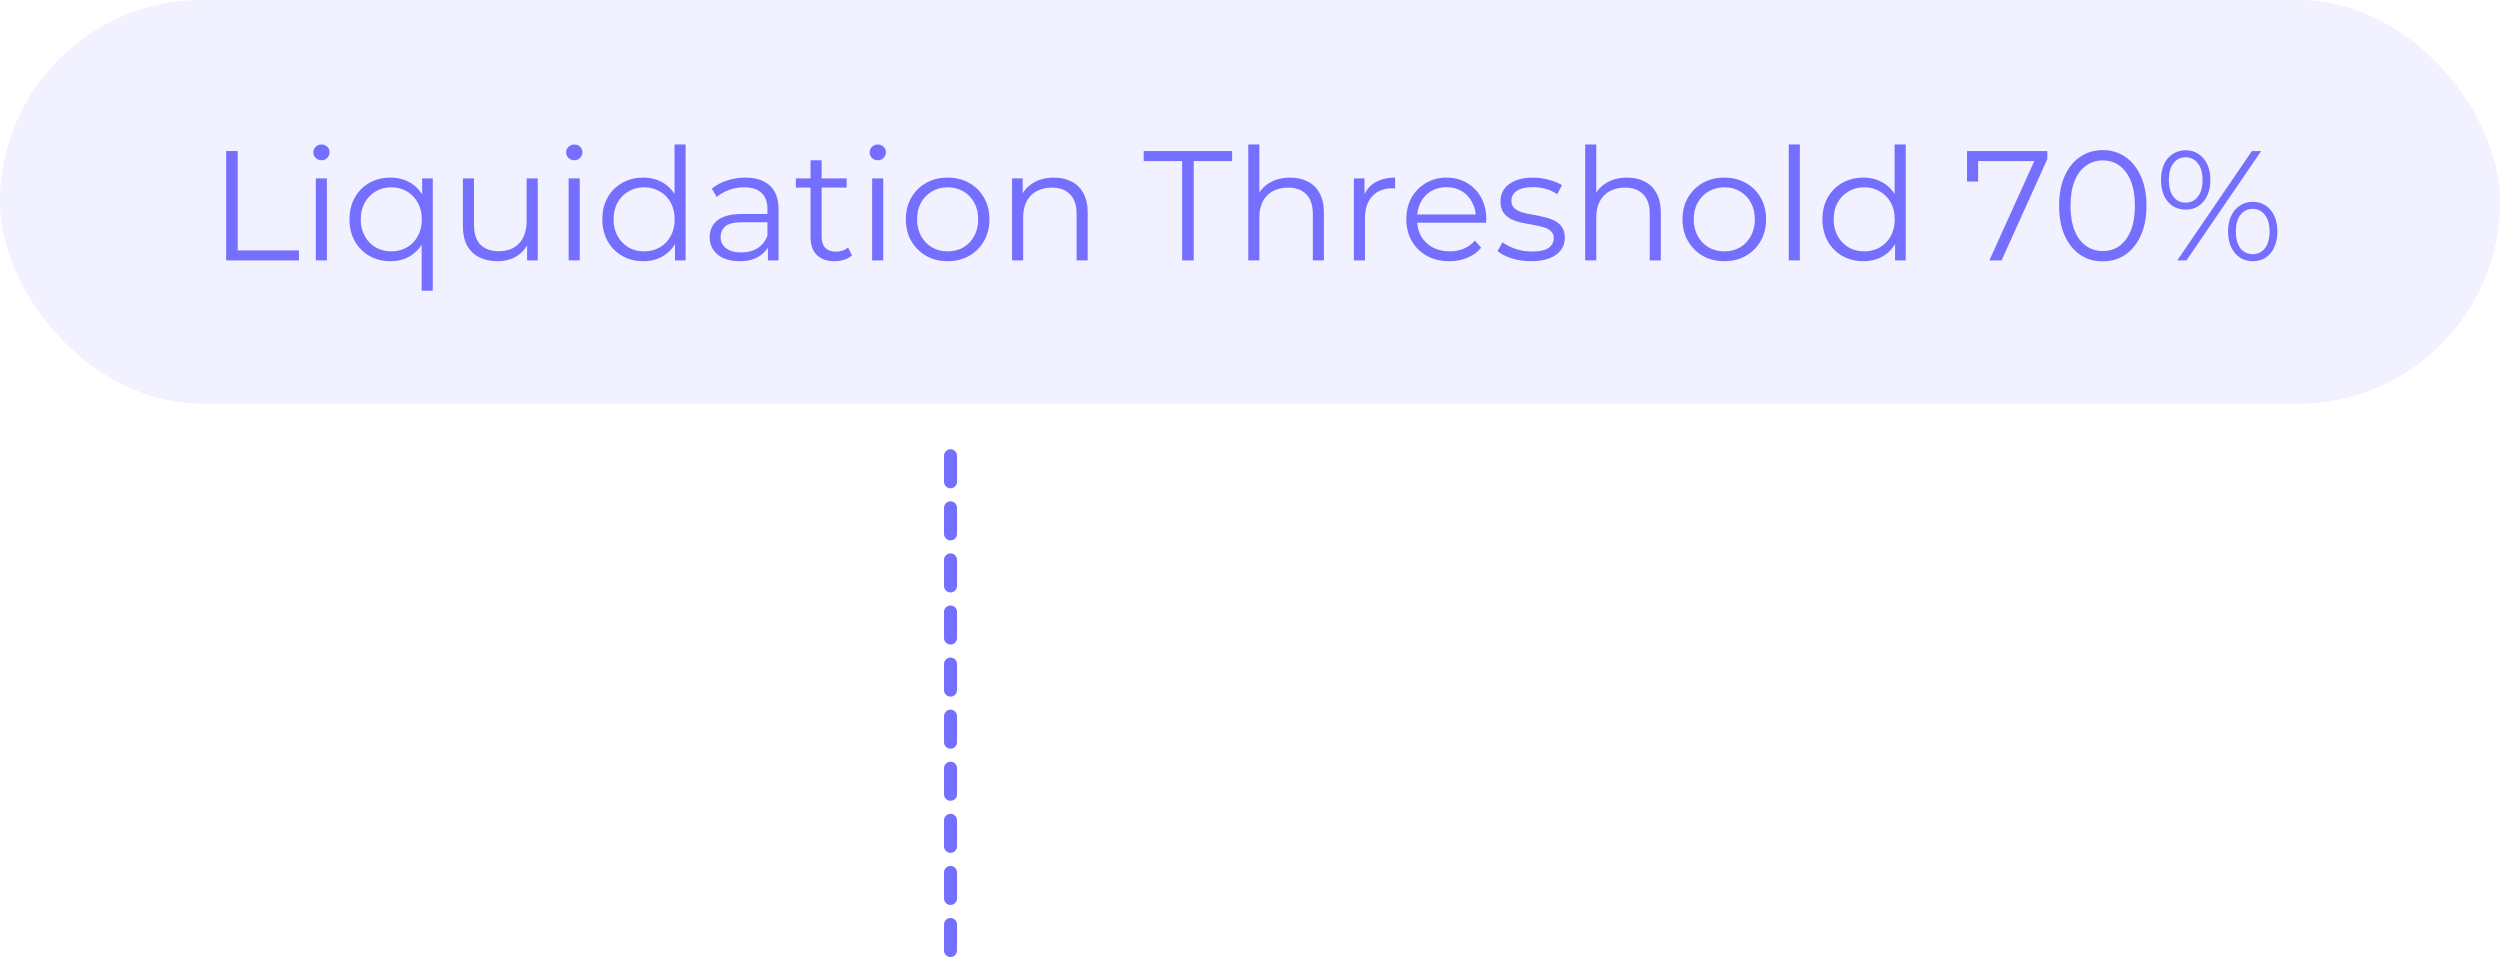<svg width="192" height="75" viewBox="0 0 192 75" fill="none" xmlns="http://www.w3.org/2000/svg">
<rect width="192" height="31" rx="15.5" fill="#746FFF" fill-opacity="0.1"/>
<path d="M17.368 20V11.6H18.256V19.232H22.96V20H17.368ZM24.254 20V13.7H25.106V20H24.254ZM24.686 12.308C24.51 12.308 24.362 12.248 24.242 12.128C24.122 12.008 24.062 11.864 24.062 11.696C24.062 11.528 24.122 11.388 24.242 11.276C24.362 11.156 24.51 11.096 24.686 11.096C24.862 11.096 25.01 11.152 25.13 11.264C25.25 11.376 25.31 11.516 25.31 11.684C25.31 11.86 25.25 12.008 25.13 12.128C25.018 12.248 24.87 12.308 24.686 12.308ZM29.985 20.06C29.385 20.06 28.845 19.924 28.365 19.652C27.893 19.38 27.521 19.004 27.249 18.524C26.977 18.044 26.841 17.484 26.841 16.844C26.841 16.212 26.977 15.656 27.249 15.176C27.521 14.688 27.893 14.312 28.365 14.048C28.845 13.776 29.385 13.64 29.985 13.64C30.545 13.64 31.041 13.764 31.473 14.012C31.913 14.26 32.261 14.624 32.517 15.104C32.773 15.576 32.901 16.156 32.901 16.844C32.901 17.532 32.769 18.116 32.505 18.596C32.249 19.068 31.901 19.432 31.461 19.688C31.029 19.936 30.537 20.06 29.985 20.06ZM30.045 19.304C30.493 19.304 30.893 19.204 31.245 19.004C31.605 18.796 31.885 18.508 32.085 18.14C32.293 17.764 32.397 17.332 32.397 16.844C32.397 16.356 32.293 15.928 32.085 15.56C31.885 15.192 31.605 14.904 31.245 14.696C30.893 14.488 30.493 14.384 30.045 14.384C29.605 14.384 29.209 14.488 28.857 14.696C28.505 14.904 28.225 15.192 28.017 15.56C27.809 15.928 27.705 16.356 27.705 16.844C27.705 17.332 27.809 17.764 28.017 18.14C28.225 18.508 28.505 18.796 28.857 19.004C29.209 19.204 29.605 19.304 30.045 19.304ZM32.385 22.328V18.128L32.505 16.856L32.421 15.596V13.7H33.237V22.328H32.385ZM38.214 20.06C37.678 20.06 37.21 19.96 36.81 19.76C36.41 19.56 36.098 19.26 35.874 18.86C35.658 18.46 35.55 17.96 35.55 17.36V13.7H36.402V17.264C36.402 17.936 36.566 18.444 36.894 18.788C37.23 19.124 37.698 19.292 38.298 19.292C38.738 19.292 39.118 19.204 39.438 19.028C39.766 18.844 40.014 18.58 40.182 18.236C40.358 17.892 40.446 17.48 40.446 17V13.7H41.298V20H40.482V18.272L40.614 18.584C40.414 19.048 40.102 19.412 39.678 19.676C39.262 19.932 38.774 20.06 38.214 20.06ZM43.672 20V13.7H44.524V20H43.672ZM44.104 12.308C43.928 12.308 43.78 12.248 43.66 12.128C43.54 12.008 43.48 11.864 43.48 11.696C43.48 11.528 43.54 11.388 43.66 11.276C43.78 11.156 43.928 11.096 44.104 11.096C44.28 11.096 44.428 11.152 44.548 11.264C44.668 11.376 44.728 11.516 44.728 11.684C44.728 11.86 44.668 12.008 44.548 12.128C44.436 12.248 44.288 12.308 44.104 12.308ZM49.403 20.06C48.803 20.06 48.263 19.924 47.783 19.652C47.311 19.38 46.939 19.004 46.667 18.524C46.395 18.036 46.259 17.476 46.259 16.844C46.259 16.204 46.395 15.644 46.667 15.164C46.939 14.684 47.311 14.312 47.783 14.048C48.263 13.776 48.803 13.64 49.403 13.64C49.955 13.64 50.447 13.764 50.879 14.012C51.319 14.26 51.667 14.624 51.923 15.104C52.187 15.576 52.319 16.156 52.319 16.844C52.319 17.524 52.191 18.104 51.935 18.584C51.679 19.064 51.331 19.432 50.891 19.688C50.459 19.936 49.963 20.06 49.403 20.06ZM49.463 19.304C49.911 19.304 50.311 19.204 50.663 19.004C51.023 18.796 51.303 18.508 51.503 18.14C51.711 17.764 51.815 17.332 51.815 16.844C51.815 16.348 51.711 15.916 51.503 15.548C51.303 15.18 51.023 14.896 50.663 14.696C50.311 14.488 49.911 14.384 49.463 14.384C49.023 14.384 48.627 14.488 48.275 14.696C47.923 14.896 47.643 15.18 47.435 15.548C47.227 15.916 47.123 16.348 47.123 16.844C47.123 17.332 47.227 17.764 47.435 18.14C47.643 18.508 47.923 18.796 48.275 19.004C48.627 19.204 49.023 19.304 49.463 19.304ZM51.839 20V18.104L51.923 16.832L51.803 15.56V11.096H52.655V20H51.839ZM58.976 20V18.608L58.94 18.38V16.052C58.94 15.516 58.788 15.104 58.484 14.816C58.188 14.528 57.744 14.384 57.152 14.384C56.744 14.384 56.356 14.452 55.988 14.588C55.62 14.724 55.308 14.904 55.052 15.128L54.668 14.492C54.988 14.22 55.372 14.012 55.82 13.868C56.268 13.716 56.74 13.64 57.236 13.64C58.052 13.64 58.68 13.844 59.12 14.252C59.568 14.652 59.792 15.264 59.792 16.088V20H58.976ZM56.804 20.06C56.332 20.06 55.92 19.984 55.568 19.832C55.224 19.672 54.96 19.456 54.776 19.184C54.592 18.904 54.5 18.584 54.5 18.224C54.5 17.896 54.576 17.6 54.728 17.336C54.888 17.064 55.144 16.848 55.496 16.688C55.856 16.52 56.336 16.436 56.936 16.436H59.108V17.072H56.96C56.352 17.072 55.928 17.18 55.688 17.396C55.456 17.612 55.34 17.88 55.34 18.2C55.34 18.56 55.48 18.848 55.76 19.064C56.04 19.28 56.432 19.388 56.936 19.388C57.416 19.388 57.828 19.28 58.172 19.064C58.524 18.84 58.78 18.52 58.94 18.104L59.132 18.692C58.972 19.108 58.692 19.44 58.292 19.688C57.9 19.936 57.404 20.06 56.804 20.06ZM64.098 20.06C63.506 20.06 63.05 19.9 62.73 19.58C62.41 19.26 62.25 18.808 62.25 18.224V12.308H63.102V18.176C63.102 18.544 63.194 18.828 63.378 19.028C63.57 19.228 63.842 19.328 64.194 19.328C64.57 19.328 64.882 19.22 65.13 19.004L65.43 19.616C65.262 19.768 65.058 19.88 64.818 19.952C64.586 20.024 64.346 20.06 64.098 20.06ZM61.122 14.408V13.7H65.022V14.408H61.122ZM66.981 20V13.7H67.833V20H66.981ZM67.413 12.308C67.237 12.308 67.089 12.248 66.969 12.128C66.849 12.008 66.789 11.864 66.789 11.696C66.789 11.528 66.849 11.388 66.969 11.276C67.089 11.156 67.237 11.096 67.413 11.096C67.589 11.096 67.737 11.152 67.857 11.264C67.977 11.376 68.037 11.516 68.037 11.684C68.037 11.86 67.977 12.008 67.857 12.128C67.745 12.248 67.597 12.308 67.413 12.308ZM72.772 20.06C72.164 20.06 71.616 19.924 71.128 19.652C70.648 19.372 70.268 18.992 69.988 18.512C69.708 18.024 69.568 17.468 69.568 16.844C69.568 16.212 69.708 15.656 69.988 15.176C70.268 14.696 70.648 14.32 71.128 14.048C71.608 13.776 72.156 13.64 72.772 13.64C73.396 13.64 73.948 13.776 74.428 14.048C74.916 14.32 75.296 14.696 75.568 15.176C75.848 15.656 75.988 16.212 75.988 16.844C75.988 17.468 75.848 18.024 75.568 18.512C75.296 18.992 74.916 19.372 74.428 19.652C73.94 19.924 73.388 20.06 72.772 20.06ZM72.772 19.304C73.228 19.304 73.632 19.204 73.984 19.004C74.336 18.796 74.612 18.508 74.812 18.14C75.02 17.764 75.124 17.332 75.124 16.844C75.124 16.348 75.02 15.916 74.812 15.548C74.612 15.18 74.336 14.896 73.984 14.696C73.632 14.488 73.232 14.384 72.784 14.384C72.336 14.384 71.936 14.488 71.584 14.696C71.232 14.896 70.952 15.18 70.744 15.548C70.536 15.916 70.432 16.348 70.432 16.844C70.432 17.332 70.536 17.764 70.744 18.14C70.952 18.508 71.232 18.796 71.584 19.004C71.936 19.204 72.332 19.304 72.772 19.304ZM80.943 13.64C81.455 13.64 81.903 13.74 82.287 13.94C82.679 14.132 82.983 14.428 83.199 14.828C83.423 15.228 83.535 15.732 83.535 16.34V20H82.683V16.424C82.683 15.76 82.515 15.26 82.179 14.924C81.851 14.58 81.387 14.408 80.787 14.408C80.339 14.408 79.947 14.5 79.611 14.684C79.283 14.86 79.027 15.12 78.843 15.464C78.667 15.8 78.579 16.208 78.579 16.688V20H77.727V13.7H78.543V15.428L78.411 15.104C78.611 14.648 78.931 14.292 79.371 14.036C79.811 13.772 80.335 13.64 80.943 13.64ZM90.789 20V12.368H87.837V11.6H94.629V12.368H91.677V20H90.789ZM99.084 13.64C99.596 13.64 100.044 13.74 100.428 13.94C100.82 14.132 101.124 14.428 101.34 14.828C101.564 15.228 101.676 15.732 101.676 16.34V20H100.824V16.424C100.824 15.76 100.656 15.26 100.32 14.924C99.992 14.58 99.528 14.408 98.928 14.408C98.48 14.408 98.088 14.5 97.752 14.684C97.424 14.86 97.168 15.12 96.984 15.464C96.808 15.8 96.72 16.208 96.72 16.688V20H95.868V11.096H96.72V15.428L96.552 15.104C96.752 14.648 97.072 14.292 97.512 14.036C97.952 13.772 98.476 13.64 99.084 13.64ZM103.977 20V13.7H104.793V15.416L104.709 15.116C104.885 14.636 105.181 14.272 105.597 14.024C106.013 13.768 106.529 13.64 107.145 13.64V14.468C107.113 14.468 107.081 14.468 107.049 14.468C107.017 14.46 106.985 14.456 106.953 14.456C106.289 14.456 105.769 14.66 105.393 15.068C105.017 15.468 104.829 16.04 104.829 16.784V20H103.977ZM111.317 20.06C110.661 20.06 110.085 19.924 109.589 19.652C109.093 19.372 108.705 18.992 108.425 18.512C108.145 18.024 108.005 17.468 108.005 16.844C108.005 16.22 108.137 15.668 108.401 15.188C108.673 14.708 109.041 14.332 109.505 14.06C109.977 13.78 110.505 13.64 111.089 13.64C111.681 13.64 112.205 13.776 112.661 14.048C113.125 14.312 113.489 14.688 113.753 15.176C114.017 15.656 114.149 16.212 114.149 16.844C114.149 16.884 114.145 16.928 114.137 16.976C114.137 17.016 114.137 17.06 114.137 17.108H108.653V16.472H113.681L113.345 16.724C113.345 16.268 113.245 15.864 113.045 15.512C112.853 15.152 112.589 14.872 112.253 14.672C111.917 14.472 111.529 14.372 111.089 14.372C110.657 14.372 110.269 14.472 109.925 14.672C109.581 14.872 109.313 15.152 109.121 15.512C108.929 15.872 108.833 16.284 108.833 16.748V16.88C108.833 17.36 108.937 17.784 109.145 18.152C109.361 18.512 109.657 18.796 110.033 19.004C110.417 19.204 110.853 19.304 111.341 19.304C111.725 19.304 112.081 19.236 112.409 19.1C112.745 18.964 113.033 18.756 113.273 18.476L113.753 19.028C113.473 19.364 113.121 19.62 112.697 19.796C112.281 19.972 111.821 20.06 111.317 20.06ZM117.575 20.06C117.055 20.06 116.563 19.988 116.099 19.844C115.635 19.692 115.271 19.504 115.007 19.28L115.391 18.608C115.647 18.8 115.975 18.968 116.375 19.112C116.775 19.248 117.195 19.316 117.635 19.316C118.235 19.316 118.667 19.224 118.931 19.04C119.195 18.848 119.327 18.596 119.327 18.284C119.327 18.052 119.251 17.872 119.099 17.744C118.955 17.608 118.763 17.508 118.523 17.444C118.283 17.372 118.015 17.312 117.719 17.264C117.423 17.216 117.127 17.16 116.831 17.096C116.543 17.032 116.279 16.94 116.039 16.82C115.799 16.692 115.603 16.52 115.451 16.304C115.307 16.088 115.235 15.8 115.235 15.44C115.235 15.096 115.331 14.788 115.523 14.516C115.715 14.244 115.995 14.032 116.363 13.88C116.739 13.72 117.195 13.64 117.731 13.64C118.139 13.64 118.547 13.696 118.955 13.808C119.363 13.912 119.699 14.052 119.963 14.228L119.591 14.912C119.311 14.72 119.011 14.584 118.691 14.504C118.371 14.416 118.051 14.372 117.731 14.372C117.163 14.372 116.743 14.472 116.471 14.672C116.207 14.864 116.075 15.112 116.075 15.416C116.075 15.656 116.147 15.844 116.291 15.98C116.443 16.116 116.639 16.224 116.879 16.304C117.127 16.376 117.395 16.436 117.683 16.484C117.979 16.532 118.271 16.592 118.559 16.664C118.855 16.728 119.123 16.82 119.363 16.94C119.611 17.052 119.807 17.216 119.951 17.432C120.103 17.64 120.179 17.916 120.179 18.26C120.179 18.628 120.075 18.948 119.867 19.22C119.667 19.484 119.371 19.692 118.979 19.844C118.595 19.988 118.127 20.06 117.575 20.06ZM124.959 13.64C125.471 13.64 125.919 13.74 126.303 13.94C126.695 14.132 126.999 14.428 127.215 14.828C127.439 15.228 127.551 15.732 127.551 16.34V20H126.699V16.424C126.699 15.76 126.531 15.26 126.195 14.924C125.867 14.58 125.403 14.408 124.803 14.408C124.355 14.408 123.963 14.5 123.627 14.684C123.299 14.86 123.043 15.12 122.859 15.464C122.683 15.8 122.595 16.208 122.595 16.688V20H121.743V11.096H122.595V15.428L122.427 15.104C122.627 14.648 122.947 14.292 123.387 14.036C123.827 13.772 124.351 13.64 124.959 13.64ZM132.42 20.06C131.812 20.06 131.264 19.924 130.776 19.652C130.296 19.372 129.916 18.992 129.636 18.512C129.356 18.024 129.216 17.468 129.216 16.844C129.216 16.212 129.356 15.656 129.636 15.176C129.916 14.696 130.296 14.32 130.776 14.048C131.256 13.776 131.804 13.64 132.42 13.64C133.044 13.64 133.596 13.776 134.076 14.048C134.564 14.32 134.944 14.696 135.216 15.176C135.496 15.656 135.636 16.212 135.636 16.844C135.636 17.468 135.496 18.024 135.216 18.512C134.944 18.992 134.564 19.372 134.076 19.652C133.588 19.924 133.036 20.06 132.42 20.06ZM132.42 19.304C132.876 19.304 133.28 19.204 133.632 19.004C133.984 18.796 134.26 18.508 134.46 18.14C134.668 17.764 134.772 17.332 134.772 16.844C134.772 16.348 134.668 15.916 134.46 15.548C134.26 15.18 133.984 14.896 133.632 14.696C133.28 14.488 132.88 14.384 132.432 14.384C131.984 14.384 131.584 14.488 131.232 14.696C130.88 14.896 130.6 15.18 130.392 15.548C130.184 15.916 130.08 16.348 130.08 16.844C130.08 17.332 130.184 17.764 130.392 18.14C130.6 18.508 130.88 18.796 131.232 19.004C131.584 19.204 131.98 19.304 132.42 19.304ZM137.376 20V11.096H138.228V20H137.376ZM143.106 20.06C142.506 20.06 141.966 19.924 141.486 19.652C141.014 19.38 140.642 19.004 140.37 18.524C140.098 18.036 139.962 17.476 139.962 16.844C139.962 16.204 140.098 15.644 140.37 15.164C140.642 14.684 141.014 14.312 141.486 14.048C141.966 13.776 142.506 13.64 143.106 13.64C143.658 13.64 144.15 13.764 144.582 14.012C145.022 14.26 145.37 14.624 145.626 15.104C145.89 15.576 146.022 16.156 146.022 16.844C146.022 17.524 145.894 18.104 145.638 18.584C145.382 19.064 145.034 19.432 144.594 19.688C144.162 19.936 143.666 20.06 143.106 20.06ZM143.166 19.304C143.614 19.304 144.014 19.204 144.366 19.004C144.726 18.796 145.006 18.508 145.206 18.14C145.414 17.764 145.518 17.332 145.518 16.844C145.518 16.348 145.414 15.916 145.206 15.548C145.006 15.18 144.726 14.896 144.366 14.696C144.014 14.488 143.614 14.384 143.166 14.384C142.726 14.384 142.33 14.488 141.978 14.696C141.626 14.896 141.346 15.18 141.138 15.548C140.93 15.916 140.826 16.348 140.826 16.844C140.826 17.332 140.93 17.764 141.138 18.14C141.346 18.508 141.626 18.796 141.978 19.004C142.33 19.204 142.726 19.304 143.166 19.304ZM145.542 20V18.104L145.626 16.832L145.506 15.56V11.096H146.358V20H145.542ZM152.784 20L156.408 11.984L156.672 12.368H151.476L151.92 11.948V13.94H151.068V11.6H157.236V12.212L153.72 20H152.784ZM161.488 20.072C160.84 20.072 160.264 19.904 159.76 19.568C159.256 19.224 158.86 18.736 158.572 18.104C158.284 17.464 158.14 16.696 158.14 15.8C158.14 14.904 158.284 14.14 158.572 13.508C158.86 12.868 159.256 12.38 159.76 12.044C160.264 11.7 160.84 11.528 161.488 11.528C162.136 11.528 162.712 11.7 163.216 12.044C163.72 12.38 164.116 12.868 164.404 13.508C164.7 14.14 164.848 14.904 164.848 15.8C164.848 16.696 164.7 17.464 164.404 18.104C164.116 18.736 163.72 19.224 163.216 19.568C162.712 19.904 162.136 20.072 161.488 20.072ZM161.488 19.28C161.984 19.28 162.416 19.148 162.784 18.884C163.152 18.612 163.44 18.22 163.648 17.708C163.856 17.188 163.96 16.552 163.96 15.8C163.96 15.048 163.856 14.416 163.648 13.904C163.44 13.384 163.152 12.992 162.784 12.728C162.416 12.456 161.984 12.32 161.488 12.32C161.008 12.32 160.58 12.456 160.204 12.728C159.828 12.992 159.536 13.384 159.328 13.904C159.12 14.416 159.016 15.048 159.016 15.8C159.016 16.552 159.12 17.188 159.328 17.708C159.536 18.22 159.828 18.612 160.204 18.884C160.58 19.148 161.008 19.28 161.488 19.28ZM167.213 20L172.949 11.6H173.657L167.921 20H167.213ZM167.861 16.1C167.485 16.1 167.153 16.008 166.865 15.824C166.577 15.632 166.353 15.364 166.193 15.02C166.041 14.676 165.965 14.276 165.965 13.82C165.965 13.364 166.041 12.964 166.193 12.62C166.353 12.276 166.577 12.012 166.865 11.828C167.153 11.636 167.485 11.54 167.861 11.54C168.237 11.54 168.565 11.636 168.845 11.828C169.133 12.012 169.357 12.276 169.517 12.62C169.677 12.964 169.757 13.364 169.757 13.82C169.757 14.276 169.677 14.676 169.517 15.02C169.357 15.364 169.133 15.632 168.845 15.824C168.565 16.008 168.237 16.1 167.861 16.1ZM167.861 15.56C168.253 15.56 168.565 15.408 168.797 15.104C169.037 14.792 169.157 14.364 169.157 13.82C169.157 13.276 169.037 12.852 168.797 12.548C168.565 12.236 168.253 12.08 167.861 12.08C167.461 12.08 167.145 12.236 166.913 12.548C166.681 12.852 166.565 13.276 166.565 13.82C166.565 14.364 166.681 14.792 166.913 15.104C167.145 15.408 167.461 15.56 167.861 15.56ZM173.009 20.06C172.641 20.06 172.313 19.968 172.025 19.784C171.737 19.592 171.513 19.324 171.353 18.98C171.193 18.636 171.113 18.236 171.113 17.78C171.113 17.324 171.193 16.924 171.353 16.58C171.513 16.236 171.737 15.972 172.025 15.788C172.313 15.596 172.641 15.5 173.009 15.5C173.393 15.5 173.725 15.596 174.005 15.788C174.293 15.972 174.513 16.236 174.665 16.58C174.825 16.924 174.905 17.324 174.905 17.78C174.905 18.236 174.825 18.636 174.665 18.98C174.513 19.324 174.293 19.592 174.005 19.784C173.725 19.968 173.393 20.06 173.009 20.06ZM173.009 19.52C173.401 19.52 173.713 19.368 173.945 19.064C174.185 18.752 174.305 18.324 174.305 17.78C174.305 17.236 174.185 16.812 173.945 16.508C173.713 16.196 173.401 16.04 173.009 16.04C172.617 16.04 172.301 16.196 172.061 16.508C171.829 16.812 171.713 17.236 171.713 17.78C171.713 18.324 171.829 18.752 172.061 19.064C172.301 19.368 172.617 19.52 173.009 19.52Z" fill="#746FFF"/>
<path d="M73 35V74" stroke="#746FFF" stroke-linecap="round" stroke-dasharray="2 2"/>
</svg>
